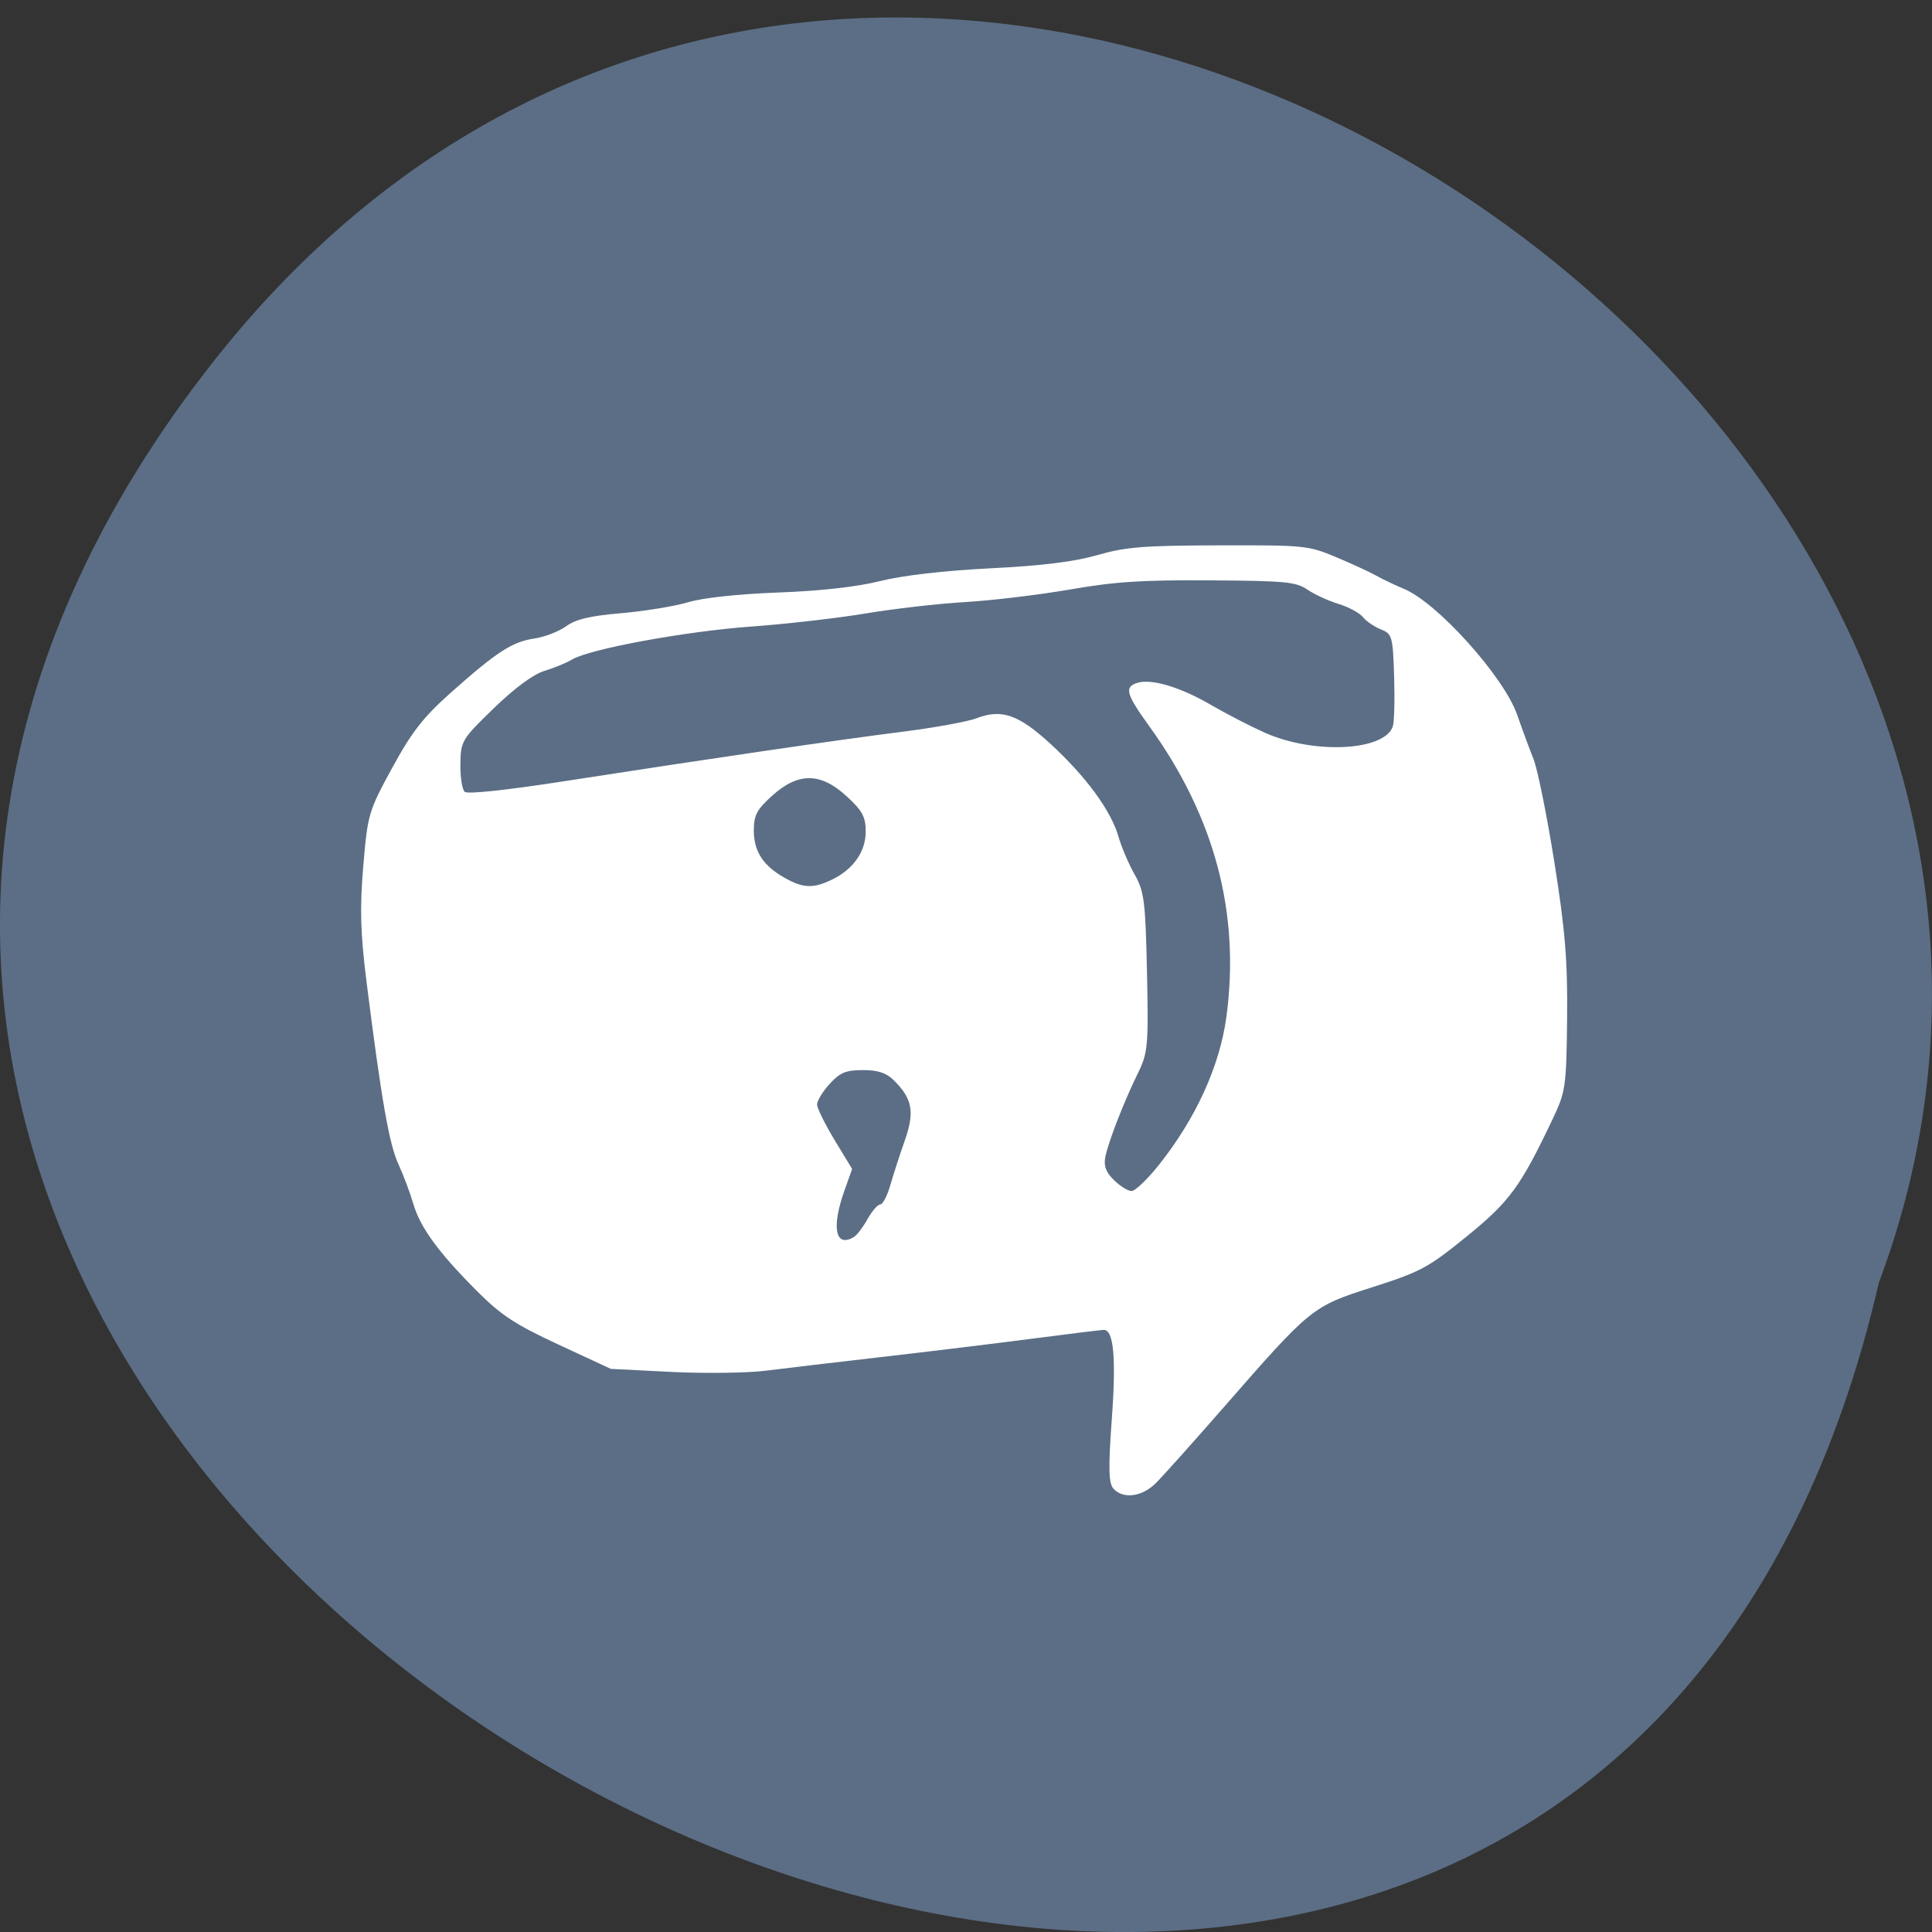<svg xmlns="http://www.w3.org/2000/svg" viewBox="0 0 256 256"><rect x="0" y="0" width="256" height="256" fill="#333333" stroke="none"/><g fill="#5b6e85" color="#000"><path d="M 205.08,1023.89 C 51.53,1143.02 -107.87,846.34 82.23,802.95 201.95,758.49 318.87,935.6 205.08,1023.89 z" transform="matrix(0 -0.991 -1 0 1051.9 251.48)"/></g><g fill="#fff"><path d="m 159.77 31.719 c -0.665 -0.768 -0.711 -2.868 -0.217 -9.933 0.592 -8.465 0.246 -12.428 -1.087 -12.428 -0.298 0 -4.637 0.554 -9.643 1.232 -5.01 0.678 -14.14 1.834 -20.29 2.57 -6.153 0.736 -13.261 1.61 -15.795 1.942 -2.534 0.332 -8.296 0.411 -12.806 0.175 l -8.199 -0.429 l -7.095 -3.429 c -5.912 -2.857 -7.766 -4.13 -11.12 -7.633 -5.179 -5.416 -7.603 -8.892 -8.533 -12.237 -0.411 -1.478 -1.31 -3.965 -1.998 -5.526 c -1.254 -2.843 -2.298 -9.05 -4.299 -25.542 -0.842 -6.943 -0.94 -10.446 -0.459 -16.397 0.592 -7.327 0.717 -7.769 3.92 -13.875 2.661 -5.071 4.221 -7.15 7.966 -10.612 6.202 -5.733 8.281 -7.133 11.277 -7.592 1.384 -0.212 3.313 -0.986 4.287 -1.721 1.32 -0.995 3.233 -1.466 7.503 -1.85 3.152 -0.283 7.212 -0.975 9.02 -1.537 2.02 -0.628 6.722 -1.156 12.175 -1.368 5.795 -0.225 10.601 -0.787 13.821 -1.615 3.124 -0.803 8.601 -1.462 14.919 -1.794 7.04 -0.37 11.306 -0.919 14.479 -1.863 3.863 -1.15 6.179 -1.343 16.458 -1.37 11.569 -0.031 12.09 0.023 15.795 1.638 2.108 0.918 4.573 2.099 5.478 2.625 0.905 0.525 2.598 1.365 3.762 1.866 4.52 1.946 13.542 12.396 15.33 17.756 0.67 2.01 1.663 4.806 2.206 6.216 0.543 1.41 1.81 7.937 2.816 14.505 1.471 9.61 1.808 13.912 1.726 22.03 -0.097 9.603 -0.192 10.289 -1.975 14.19 -4.345 9.508 -5.81 11.585 -11.632 16.503 -5.195 4.388 -6.223 4.963 -12.726 7.126 -8.2 2.727 -8.287 2.8 -20.2 16.989 -4.106 4.889 -8.223 9.67 -9.148 10.624 -1.868 1.925 -4.417 2.264 -5.719 0.76 z m -35.11 -35.457 c 0.402 -0.255 1.224 -1.386 1.827 -2.513 0.603 -1.127 1.373 -2.05 1.712 -2.05 0.339 0 0.948 -1.206 1.354 -2.68 0.406 -1.474 1.294 -4.324 1.973 -6.333 1.363 -4.03 1.032 -5.895 -1.502 -8.488 -1.016 -1.039 -2.134 -1.419 -4.175 -1.419 -2.306 0 -3.083 0.336 -4.492 1.94 -0.937 1.067 -1.704 2.369 -1.704 2.893 0 0.524 1.067 2.782 2.372 5.02 l 2.372 4.065 l -1.056 3.093 c -1.781 5.216 -1.198 8.07 1.32 6.473 z m 41.23 -10.1 c 5.01 -6.534 8.265 -13.945 9.163 -20.88 1.89 -14.595 -1.587 -28.19 -10.48 -40.991 -3.128 -4.501 -3.375 -5.489 -1.513 -6.06 1.92 -0.584 5.841 0.652 9.904 3.122 1.991 1.21 5.249 2.961 7.239 3.891 6.634 3.098 16.255 2.618 17.375 -0.867 0.196 -0.611 0.276 -3.785 0.177 -7.05 -0.171 -5.627 -0.266 -5.977 -1.791 -6.608 -0.886 -0.366 -1.982 -1.147 -2.436 -1.735 -0.454 -0.588 -1.934 -1.42 -3.291 -1.848 -1.356 -0.428 -3.25 -1.333 -4.207 -2.01 -1.558 -1.102 -2.943 -1.24 -13.163 -1.312 -9.208 -0.064 -12.888 0.185 -18.989 1.287 -4.163 0.752 -10.53 1.548 -14.15 1.768 -3.62 0.22 -9.691 0.942 -13.492 1.604 -3.801 0.662 -10.76 1.492 -15.466 1.845 -8.899 0.667 -21.885 3.151 -24.282 4.645 -0.762 0.474 -2.449 1.197 -3.749 1.605 -1.485 0.466 -4.03 2.421 -6.838 5.253 -4.342 4.377 -4.475 4.609 -4.524 7.856 -0.028 1.84 0.236 3.604 0.586 3.92 0.386 0.348 5.694 -0.243 13.47 -1.499 19.712 -3.184 37.03 -5.82 45.738 -6.961 4.343 -0.569 8.872 -1.426 10.06 -1.903 3.394 -1.359 5.704 -0.522 10.05 3.64 4.781 4.581 8.15 9.366 9.159 13.01 0.417 1.505 1.406 3.917 2.198 5.361 1.291 2.353 1.463 3.774 1.667 13.749 0.211 10.356 0.127 11.337 -1.215 14.19 -1.901 4.04 -3.973 9.566 -4.413 11.772 -0.258 1.293 0.053 2.184 1.157 3.311 0.831 0.848 1.904 1.541 2.385 1.541 0.481 0 2.132 -1.64 3.67 -3.644 z m -44.29 -40.17 c 2.934 -1.454 4.632 -3.945 4.632 -6.794 0 -2.077 -0.442 -2.936 -2.555 -4.96 -3.537 -3.389 -6.549 -3.423 -10.09 -0.113 -2.082 1.948 -2.496 2.761 -2.496 4.905 0 2.961 1.262 4.975 4.19 6.686 2.483 1.451 3.826 1.509 6.314 0.276 z" fill="#fff" transform="matrix(0.979 0 0 0.941 -8.873 167.41)"/></g></svg>